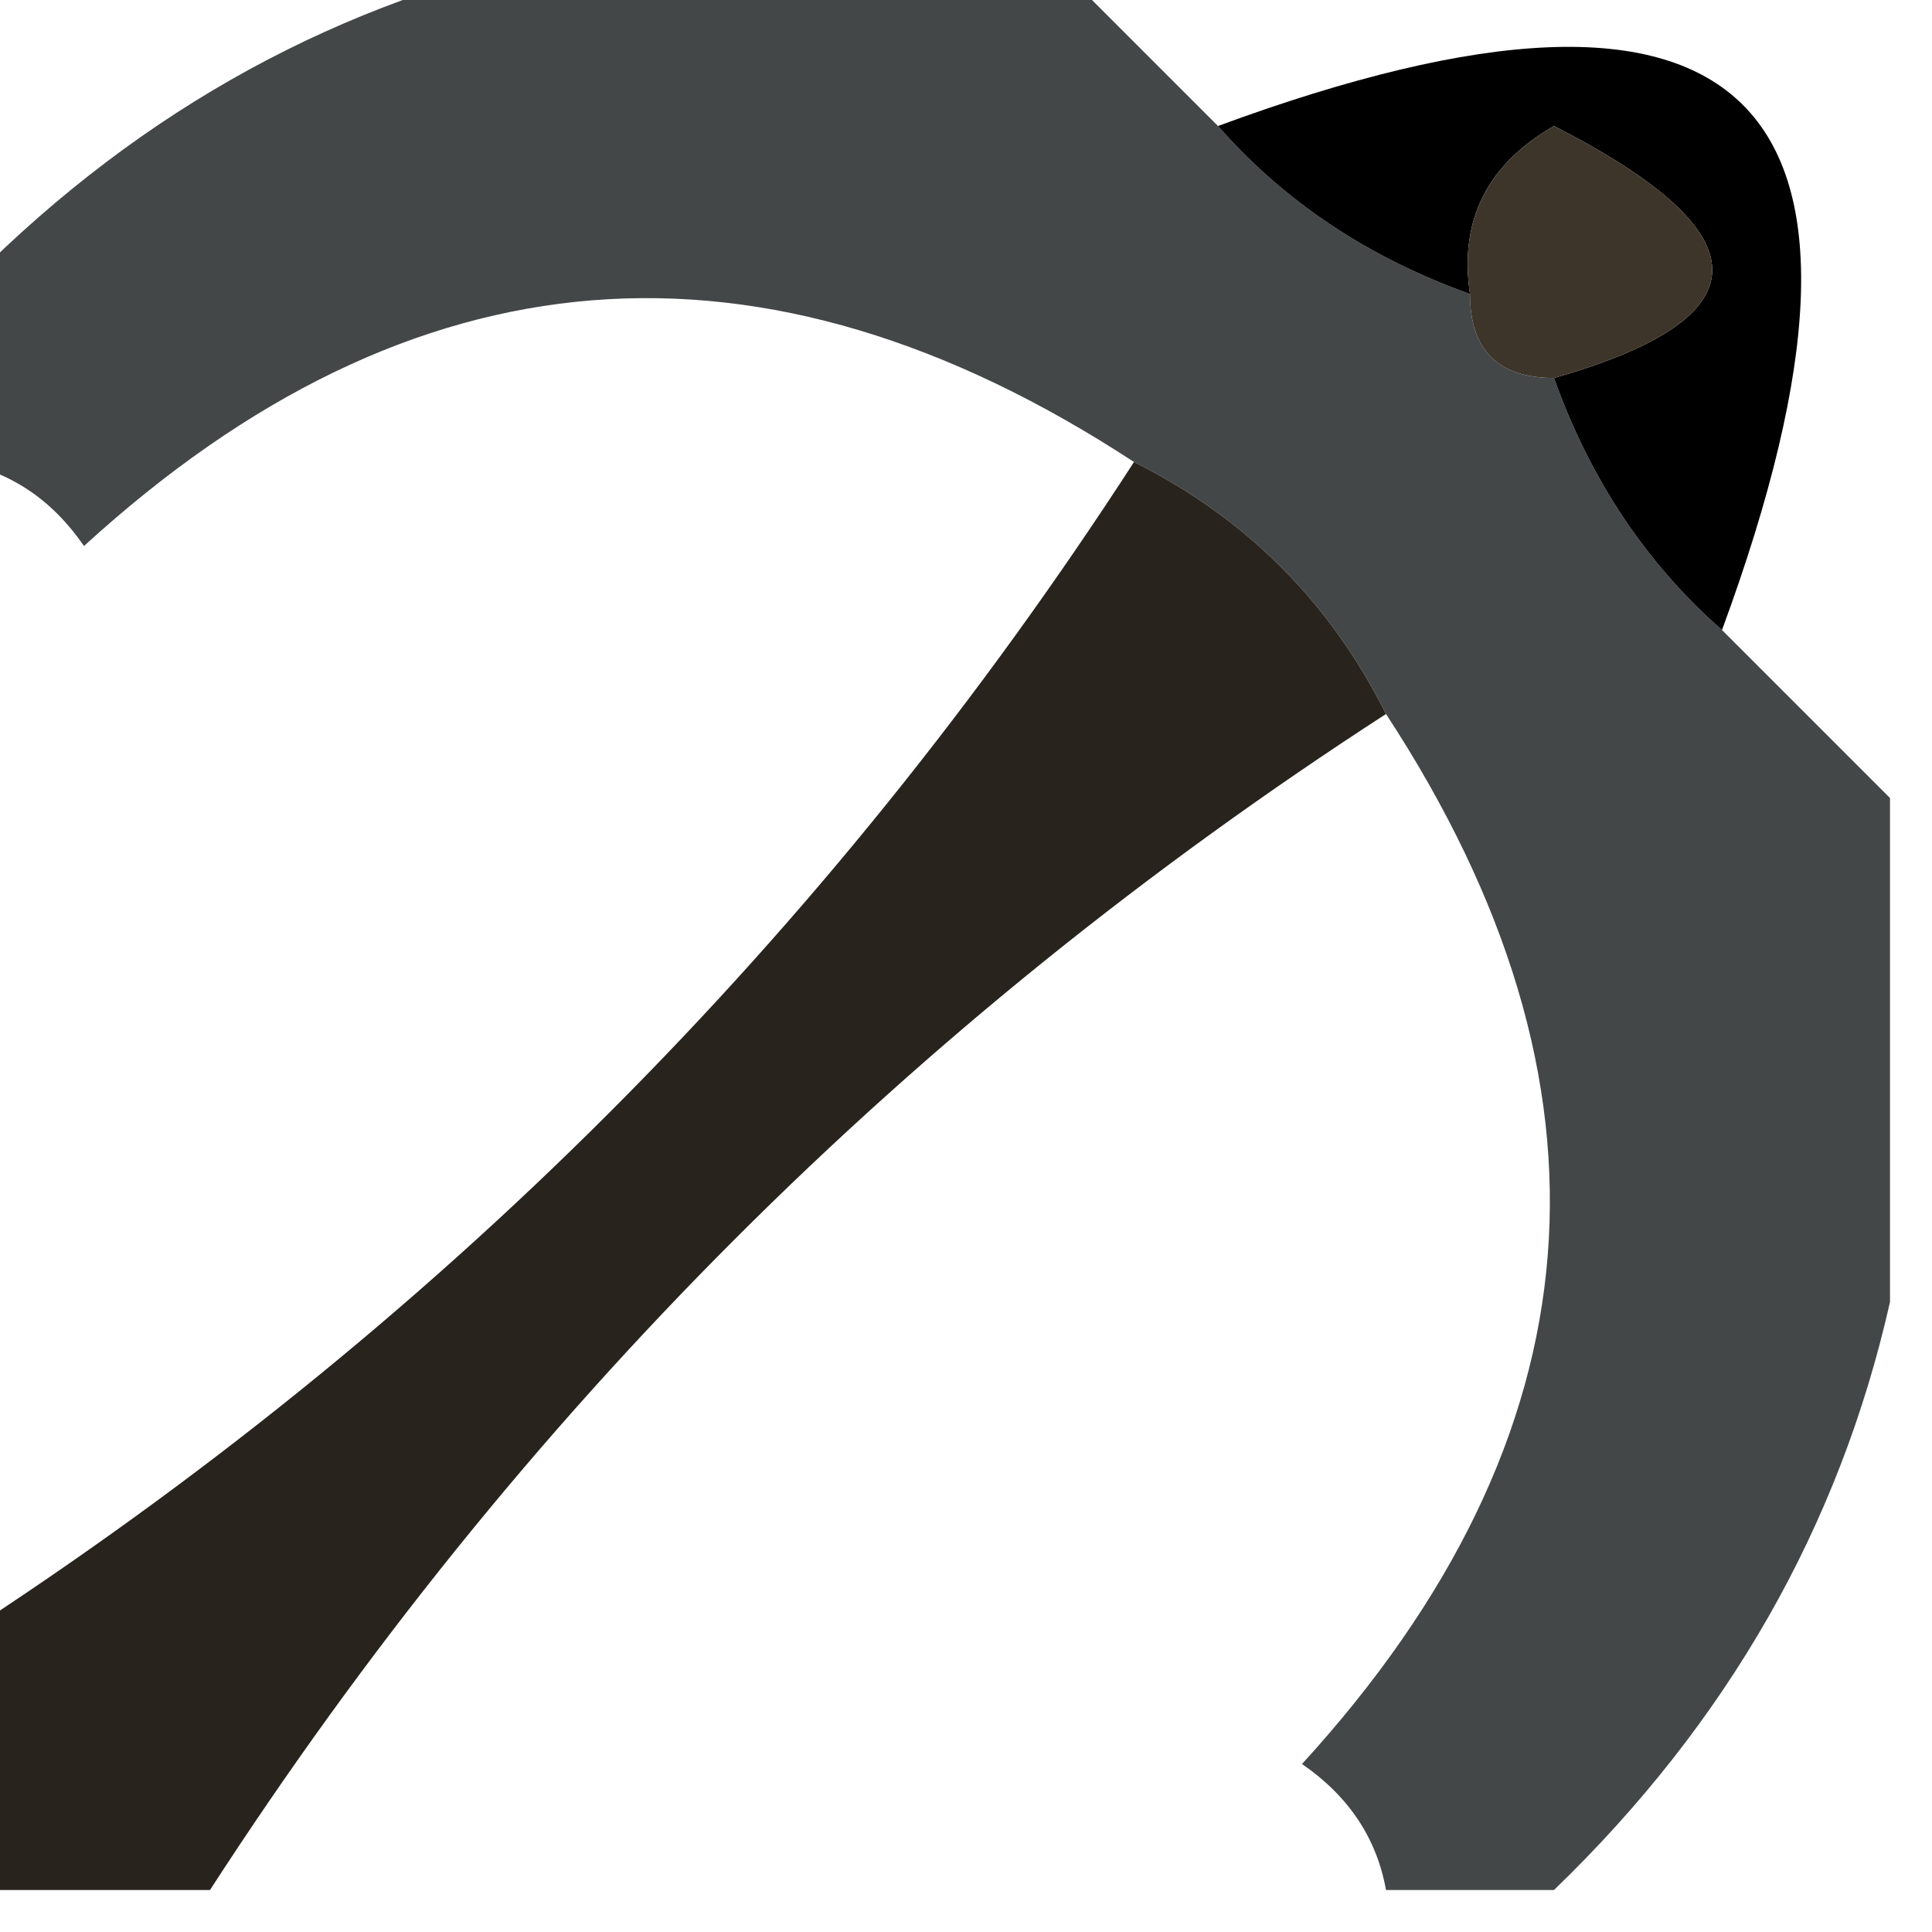 <?xml version="1.0" encoding="UTF-8"?>
<!DOCTYPE svg PUBLIC "-//W3C//DTD SVG 1.1//EN" "http://www.w3.org/Graphics/SVG/1.1/DTD/svg11.dtd">
<svg xmlns="http://www.w3.org/2000/svg" version="1.1" width="23px" height="23px" style="shape-rendering:geometricPrecision; text-rendering:geometricPrecision; image-rendering:optimizeQuality; fill-rule:evenodd; clip-rule:evenodd" xmlns:xlink="http://www.w3.org/1999/xlink">
<g><path style="opacity:1" fill="#444748" d="M 6.5,-0.5 C 8.5,-0.5 10.5,-0.5 12.5,-0.5C 13.167,0.167 13.833,0.833 14.5,1.5C 15.29,2.401 16.291,3.068 17.5,3.5C 17.5,4.167 17.833,4.5 18.5,4.5C 18.932,5.71 19.599,6.71 20.5,7.5C 21.167,8.167 21.833,8.833 22.5,9.5C 22.5,11.5 22.5,13.5 22.5,15.5C 21.897,18.175 20.564,20.508 18.5,22.5C 17.833,22.5 17.167,22.5 16.5,22.5C 16.389,21.883 16.056,21.383 15.5,21C 19.067,17.097 19.4,12.931 16.5,8.5C 15.833,7.167 14.833,6.167 13.5,5.5C 9.069,2.6 4.903,2.933 1,6.5C 0.617,5.944 0.117,5.611 -0.5,5.5C -0.5,4.833 -0.5,4.167 -0.5,3.5C 1.492,1.436 3.825,0.103 6.5,-0.5 Z"/></g>
<g><path style="opacity:1" fill="#000001" d="M 20.5,7.5 C 19.599,6.71 18.932,5.71 18.5,4.5C 21.012,3.784 21.012,2.784 18.5,1.5C 17.703,1.957 17.369,2.624 17.5,3.5C 16.291,3.068 15.29,2.401 14.5,1.5C 20.833,-0.833 22.833,1.167 20.5,7.5 Z"/></g>
<g><path style="opacity:1" fill="#3e352a" d="M 18.5,4.5 C 17.833,4.5 17.5,4.167 17.5,3.5C 17.369,2.624 17.703,1.957 18.5,1.5C 21.012,2.784 21.012,3.784 18.5,4.5 Z"/></g>
<g><path style="opacity:1" fill="#28231c" d="M 13.5,5.5 C 14.833,6.167 15.833,7.167 16.5,8.5C 10.833,12.167 6.167,16.833 2.5,22.5C 1.5,22.5 0.5,22.5 -0.5,22.5C -0.5,21.5 -0.5,20.5 -0.5,19.5C 5.167,15.833 9.833,11.167 13.5,5.5 Z"/></g>
</svg>
